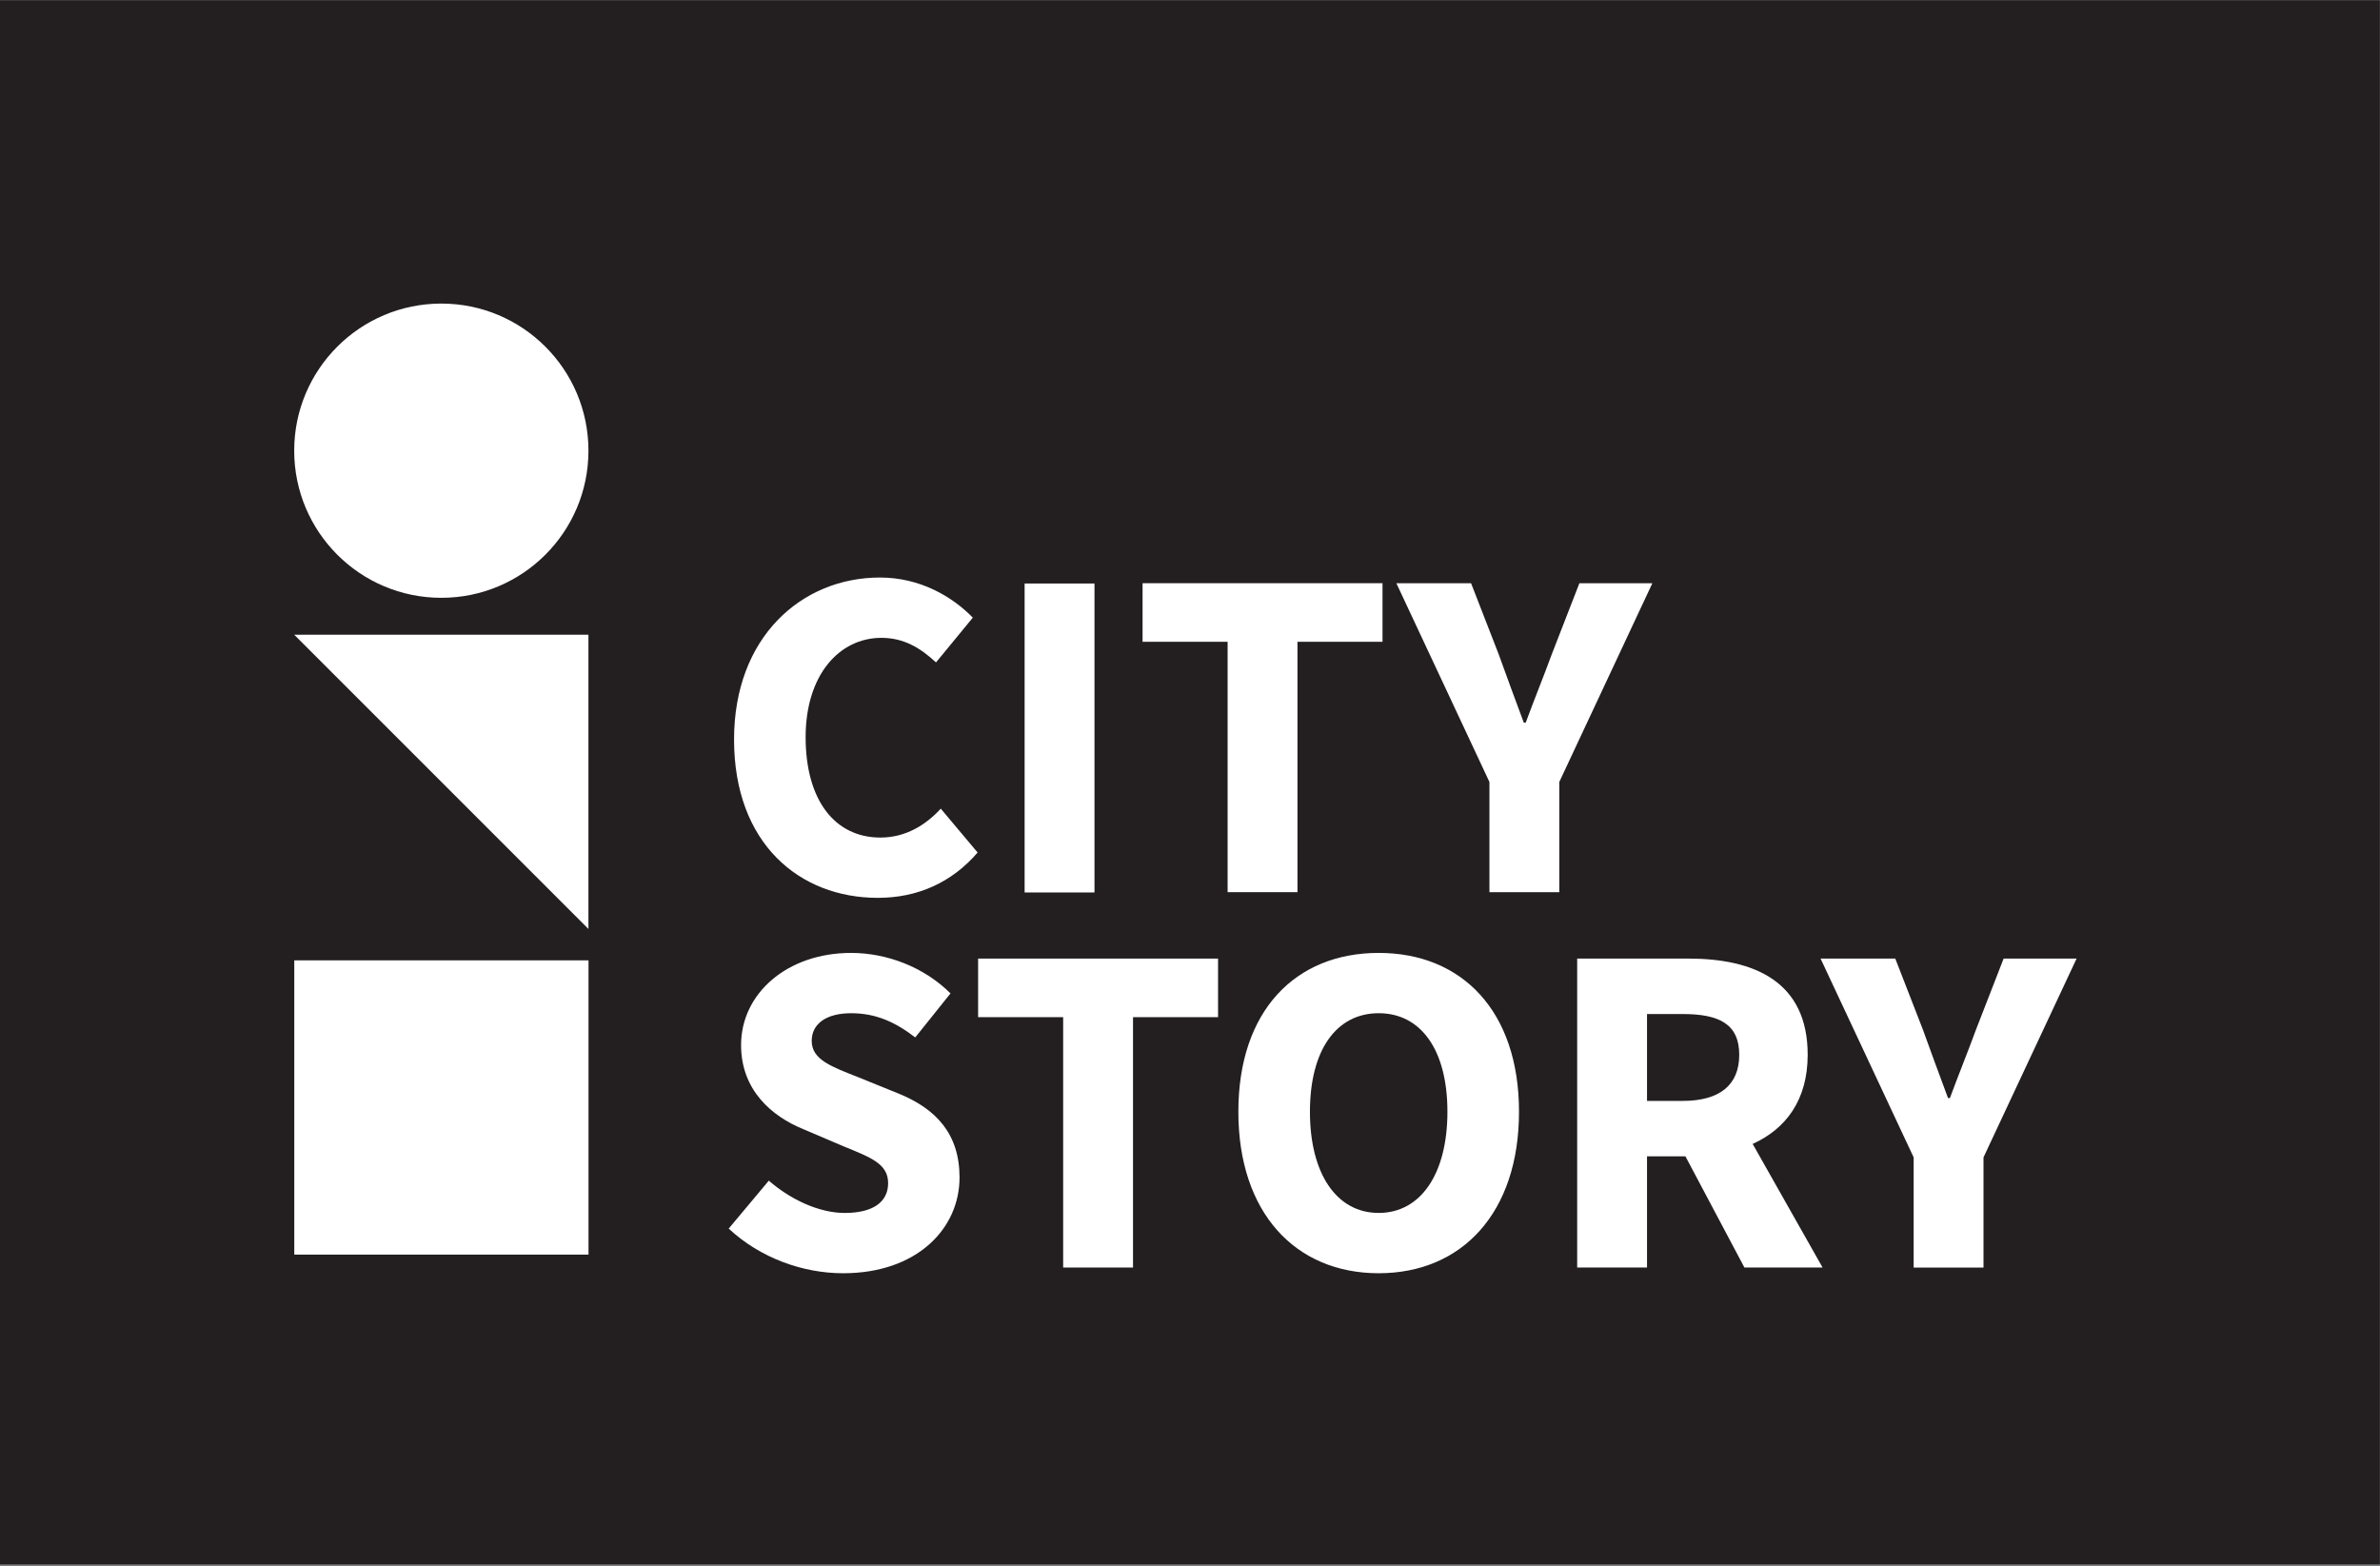 <?xml version="1.0" encoding="UTF-8" standalone="no"?>
<!DOCTYPE svg PUBLIC "-//W3C//DTD SVG 1.1//EN" "http://www.w3.org/Graphics/SVG/1.1/DTD/svg11.dtd">
<svg width="100%" height="100%" viewBox="0 0 860 566" version="1.1" xmlns="http://www.w3.org/2000/svg" xmlns:xlink="http://www.w3.org/1999/xlink" xml:space="preserve" xmlns:serif="http://www.serif.com/" style="fill-rule:evenodd;clip-rule:evenodd;stroke-linejoin:round;stroke-miterlimit:2;">
    <rect x="0" y="0" width="860" height="566" fill="#808080" stroke="none"/>
    <g transform="matrix(-4.167,0,0,4.167,1006.31,-1075.76)">
        <rect x="35.126" y="258.183" width="206.389" height="135.643" style="fill:rgb(35,31,32);"/>
    </g>
    <g transform="matrix(4.167,0,0,4.167,265.245,265.921)">
        <path d="M0,0.31C0,-8.579 5.876,-13.734 12.647,-13.734C16.11,-13.734 18.901,-12.104 20.705,-10.256L17.512,-6.372C16.167,-7.625 14.722,-8.504 12.783,-8.504C9.108,-8.504 6.207,-5.265 6.207,0.107C6.207,5.614 8.77,8.815 12.686,8.815C14.886,8.815 16.617,7.731 17.927,6.31L21.121,10.113C18.896,12.7 15.936,14.044 12.468,14.044C5.673,14.044 0,9.334 0,0.31" style="fill:white;fill-rule:nonzero;"/>
    </g>
    <g transform="matrix(4.167,0,0,4.167,-146.358,-1107.81)">
        <rect x="123.974" y="316.454" width="6.058" height="26.792" style="fill:white;"/>
    </g>
    <g transform="matrix(4.167,0,0,4.167,443.593,301.218)">
        <path d="M0,-16.632L-7.375,-16.632L-7.375,-21.712L13.432,-21.712L13.432,-16.632L6.057,-16.632L6.057,5.08L0,5.08L0,-16.632Z" style="fill:white;fill-rule:nonzero;"/>
    </g>
    <g transform="matrix(4.167,0,0,4.167,538.2,250.569)">
        <path d="M0,7.68L-8.071,-9.556L-1.593,-9.556L0.8,-3.401C1.515,-1.394 2.216,0.463 2.98,2.537L3.145,2.537C3.909,0.463 4.673,-1.394 5.408,-3.401L7.801,-9.556L14.129,-9.556L6.057,7.68L6.057,17.236L0,17.236L0,7.68Z" style="fill:white;fill-rule:nonzero;"/>
    </g>
    <g transform="matrix(4.167,0,0,4.167,263.31,360.48)">
        <path d="M0,20.032L3.479,15.876C5.384,17.534 7.855,18.676 10.06,18.676C12.588,18.676 13.825,17.679 13.825,16.09C13.825,14.403 12.302,13.861 9.962,12.899L6.48,11.415C3.704,10.285 1.073,8.005 1.073,4.112C1.073,-0.328 5.04,-3.873 10.616,-3.873C13.702,-3.873 16.928,-2.657 19.235,-0.363L16.177,3.455C14.412,2.101 12.734,1.356 10.616,1.356C8.528,1.356 7.198,2.226 7.198,3.759C7.198,5.402 8.951,5.999 11.29,6.929L14.704,8.313C17.975,9.636 20.018,11.814 20.018,15.601C20.018,20.051 16.309,23.905 9.924,23.905C6.437,23.905 2.733,22.585 0,20.032" style="fill:white;fill-rule:nonzero;"/>
    </g>
    <g transform="matrix(4.167,0,0,4.167,384.168,436.862)">
        <path d="M0,-16.632L-7.375,-16.632L-7.375,-21.712L13.432,-21.712L13.432,-16.632L6.057,-16.632L6.057,5.08L0,5.08L0,-16.632Z" style="fill:white;fill-rule:nonzero;"/>
    </g>
    <g transform="matrix(4.167,0,0,4.167,523.018,402.697)">
        <path d="M0,-0.232C0,-5.604 -2.306,-8.776 -5.961,-8.776C-9.616,-8.776 -11.922,-5.604 -11.922,-0.232C-11.922,5.139 -9.616,8.543 -5.961,8.543C-2.306,8.543 0,5.139 0,-0.232M-18.129,-0.232C-18.129,-8.986 -13.187,-14.005 -5.961,-14.005C1.265,-14.005 6.207,-8.952 6.207,-0.232C6.207,8.521 1.265,13.773 -5.961,13.773C-13.187,13.773 -18.129,8.521 -18.129,-0.232" style="fill:white;fill-rule:nonzero;"/>
    </g>
    <g transform="matrix(4.167,0,0,4.167,595.143,437.99)">
        <path d="M0,-17.174L3.099,-17.174C6.285,-17.174 7.996,-16.289 7.996,-13.64C7.996,-11.005 6.285,-9.641 3.099,-9.641L0,-9.641L0,-17.174ZM15.224,4.809L9.16,-5.91C12.021,-7.203 13.932,-9.7 13.932,-13.64C13.932,-20.01 9.274,-21.983 3.592,-21.983L-6.057,-21.983L-6.057,4.809L0,4.809L0,-4.832L3.331,-4.832L8.446,4.809L15.224,4.809Z" style="fill:white;fill-rule:nonzero;"/>
    </g>
    <g transform="matrix(4.167,0,0,4.167,691.488,386.214)">
        <path d="M0,7.68L-8.071,-9.556L-1.593,-9.556L0.8,-3.401C1.515,-1.394 2.216,0.463 2.98,2.537L3.145,2.537C3.909,0.463 4.673,-1.394 5.408,-3.401L7.801,-9.556L14.129,-9.556L6.057,7.68L6.057,17.236L0,17.236L0,7.68Z" style="fill:white;fill-rule:nonzero;"/>
    </g>
    <g transform="matrix(4.167,0,0,4.167,-146.358,-840.758)">
        <rect x="60.641" y="285.046" width="25.515" height="25.516" style="fill:white;"/>
    </g>
    <g transform="matrix(4.167,0,0,4.167,212.626,335.671)">
        <path d="M0,-25.515L0,0L-25.515,-25.515L0,-25.515Z" style="fill:white;fill-rule:nonzero;"/>
    </g>
    <g transform="matrix(0,-4.167,-4.167,0,159.47,109.697)">
        <path d="M-12.758,-12.758C-19.804,-12.758 -25.516,-7.047 -25.516,-0.001C-25.516,7.046 -19.804,12.758 -12.758,12.758C-5.712,12.758 0,7.046 0,-0.001C0,-7.047 -5.712,-12.758 -12.758,-12.758" style="fill:white;fill-rule:nonzero;"/>
    </g>
</svg>
